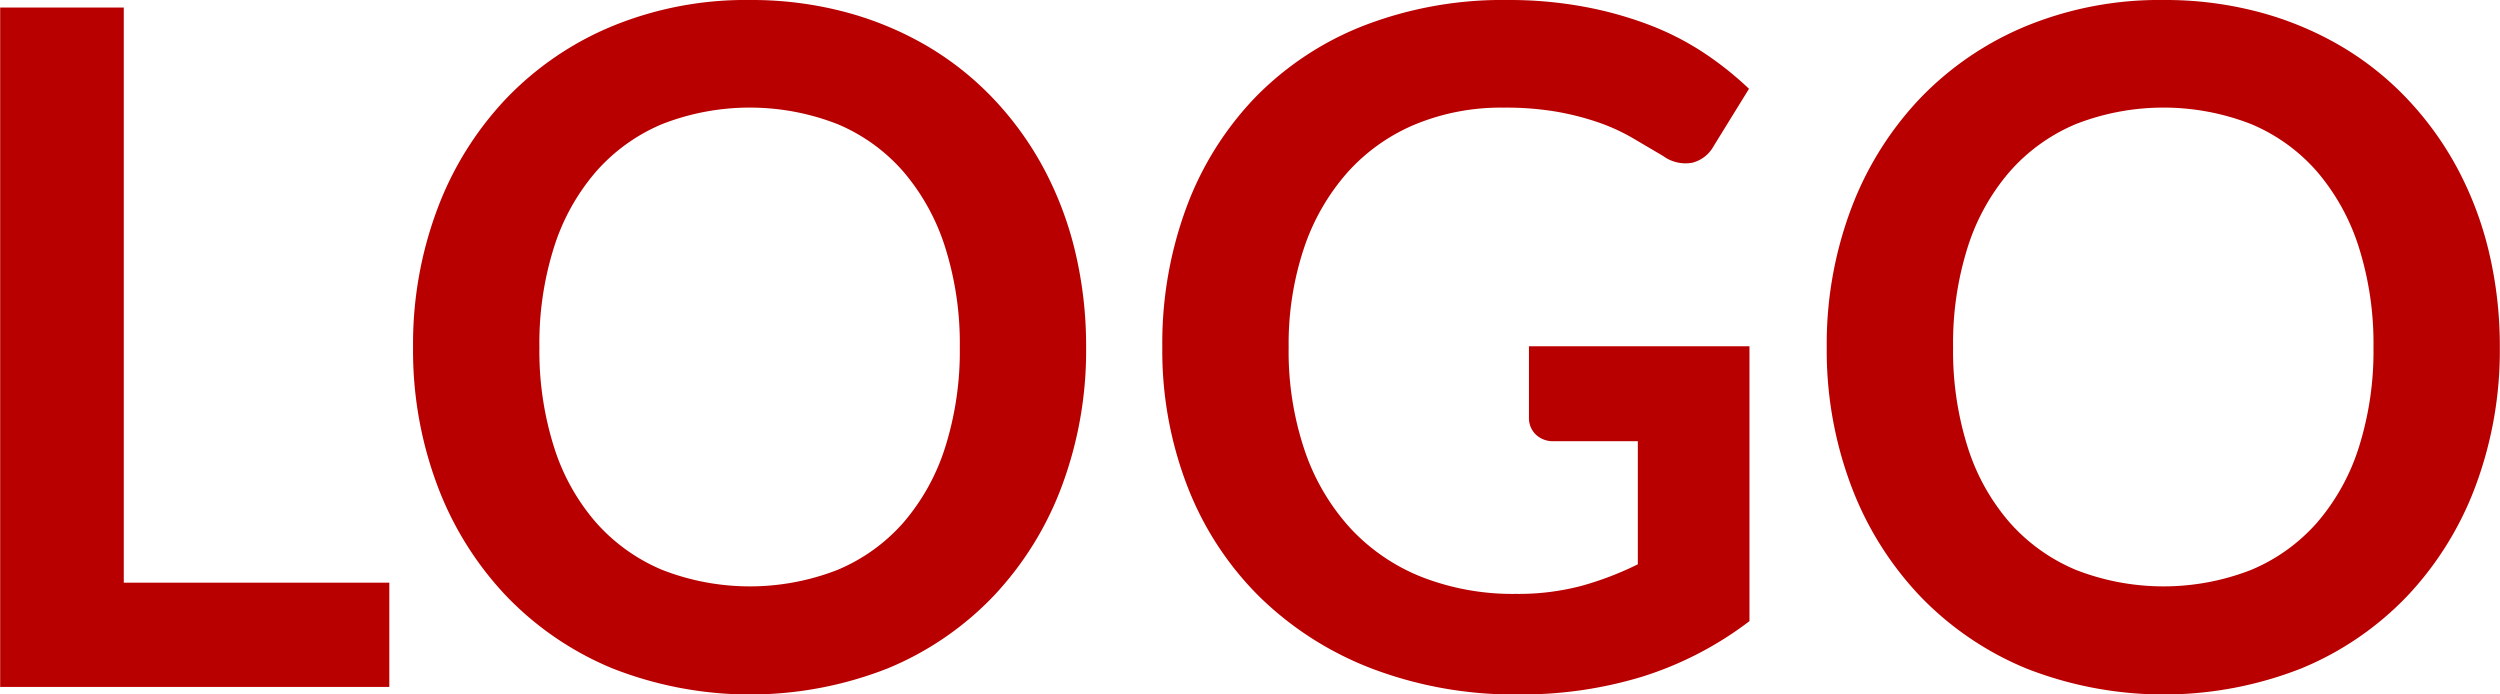 <svg xmlns="http://www.w3.org/2000/svg" viewBox="0 0 180 50" fill="#b90000">
  <path id="img" class="cls-1" d="M353.912,66.95V25.54h-8.9V74.461h28.019V66.95H353.912Zm68.513-23.784a24.933,24.933,0,0,0-2.266-6.022,23.235,23.235,0,0,0-3.622-5.024,21.87,21.87,0,0,0-4.813-3.823,23.761,23.761,0,0,0-5.889-2.436A26.272,26.272,0,0,0,398.988,25a25.273,25.273,0,0,0-9.891,1.878,22.469,22.469,0,0,0-7.658,5.227,23.535,23.535,0,0,0-4.946,7.934A27.661,27.661,0,0,0,374.74,50a27.66,27.66,0,0,0,1.753,9.964,23.531,23.531,0,0,0,4.946,7.934,22.47,22.47,0,0,0,7.658,5.227,27.077,27.077,0,0,0,19.815,0,22.3,22.3,0,0,0,7.641-5.227,23.454,23.454,0,0,0,4.913-7.934A27.894,27.894,0,0,0,423.2,50,29.287,29.287,0,0,0,422.425,43.166Zm-9.378,14.057a15.4,15.4,0,0,1-3.01,5.413,12.988,12.988,0,0,1-4.747,3.4,17.362,17.362,0,0,1-12.6,0,13.114,13.114,0,0,1-4.763-3.4,15.227,15.227,0,0,1-3.027-5.413A22.911,22.911,0,0,1,383.837,50a22.914,22.914,0,0,1,1.059-7.223,15.405,15.405,0,0,1,3.027-5.43,13.037,13.037,0,0,1,4.763-3.417,17.362,17.362,0,0,1,12.6,0,12.913,12.913,0,0,1,4.747,3.417,15.581,15.581,0,0,1,3.01,5.43A22.943,22.943,0,0,1,414.105,50,22.941,22.941,0,0,1,413.047,57.224Zm42.037-7.291v5.143a1.651,1.651,0,0,0,.48,1.2,1.784,1.784,0,0,0,1.339.49h6.021v8.864a22.87,22.87,0,0,1-4.069,1.556,17.792,17.792,0,0,1-4.73.575,17.975,17.975,0,0,1-6.716-1.2,14.067,14.067,0,0,1-5.143-3.485,15.829,15.829,0,0,1-3.309-5.582A22.259,22.259,0,0,1,437.783,50a21.783,21.783,0,0,1,1.092-7.1,15.787,15.787,0,0,1,3.109-5.447,13.546,13.546,0,0,1,4.88-3.485,16.188,16.188,0,0,1,6.4-1.218,21.681,21.681,0,0,1,3.853.3,19.63,19.63,0,0,1,3.011.778,13.992,13.992,0,0,1,2.431,1.116l2.183,1.286a2.731,2.731,0,0,0,2.084.491,2.436,2.436,0,0,0,1.555-1.2l2.547-4.128a23.671,23.671,0,0,0-3.275-2.605,20.218,20.218,0,0,0-3.953-2.013,27.107,27.107,0,0,0-4.7-1.3A29.6,29.6,0,0,0,453.562,25a27.743,27.743,0,0,0-10.321,1.827,22.181,22.181,0,0,0-7.823,5.143,22.9,22.9,0,0,0-4.979,7.917A28.191,28.191,0,0,0,428.686,50a27.064,27.064,0,0,0,1.82,10.048,22.69,22.69,0,0,0,5.177,7.917,23.642,23.642,0,0,0,8.1,5.176A28.831,28.831,0,0,0,454.389,75a29.8,29.8,0,0,0,8.816-1.269,25.135,25.135,0,0,0,7.757-4.009V49.933H455.084Zm69.126-6.766a25.016,25.016,0,0,0-2.266-6.022,23.269,23.269,0,0,0-3.622-5.024,21.853,21.853,0,0,0-4.814-3.823,23.738,23.738,0,0,0-5.888-2.436A26.278,26.278,0,0,0,500.773,25a25.27,25.27,0,0,0-9.891,1.878,22.459,22.459,0,0,0-7.658,5.227,23.535,23.535,0,0,0-4.946,7.934A27.661,27.661,0,0,0,476.525,50a27.66,27.66,0,0,0,1.753,9.964,23.531,23.531,0,0,0,4.946,7.934,22.46,22.46,0,0,0,7.658,5.227,27.077,27.077,0,0,0,19.815,0,22.3,22.3,0,0,0,7.641-5.227,23.47,23.47,0,0,0,4.913-7.934A27.916,27.916,0,0,0,524.987,50,29.287,29.287,0,0,0,524.21,43.166Zm-9.378,14.057a15.4,15.4,0,0,1-3.011,5.413,12.971,12.971,0,0,1-4.747,3.4,17.36,17.36,0,0,1-12.6,0,13.126,13.126,0,0,1-4.764-3.4,15.258,15.258,0,0,1-3.027-5.413A22.941,22.941,0,0,1,485.622,50a22.943,22.943,0,0,1,1.058-7.223,15.437,15.437,0,0,1,3.027-5.43,13.049,13.049,0,0,1,4.764-3.417,17.36,17.36,0,0,1,12.6,0,12.9,12.9,0,0,1,4.747,3.417,15.583,15.583,0,0,1,3.011,5.43A22.943,22.943,0,0,1,515.89,50,22.941,22.941,0,0,1,514.832,57.224Z" transform="translate(-345 -25)"/>
</svg>
